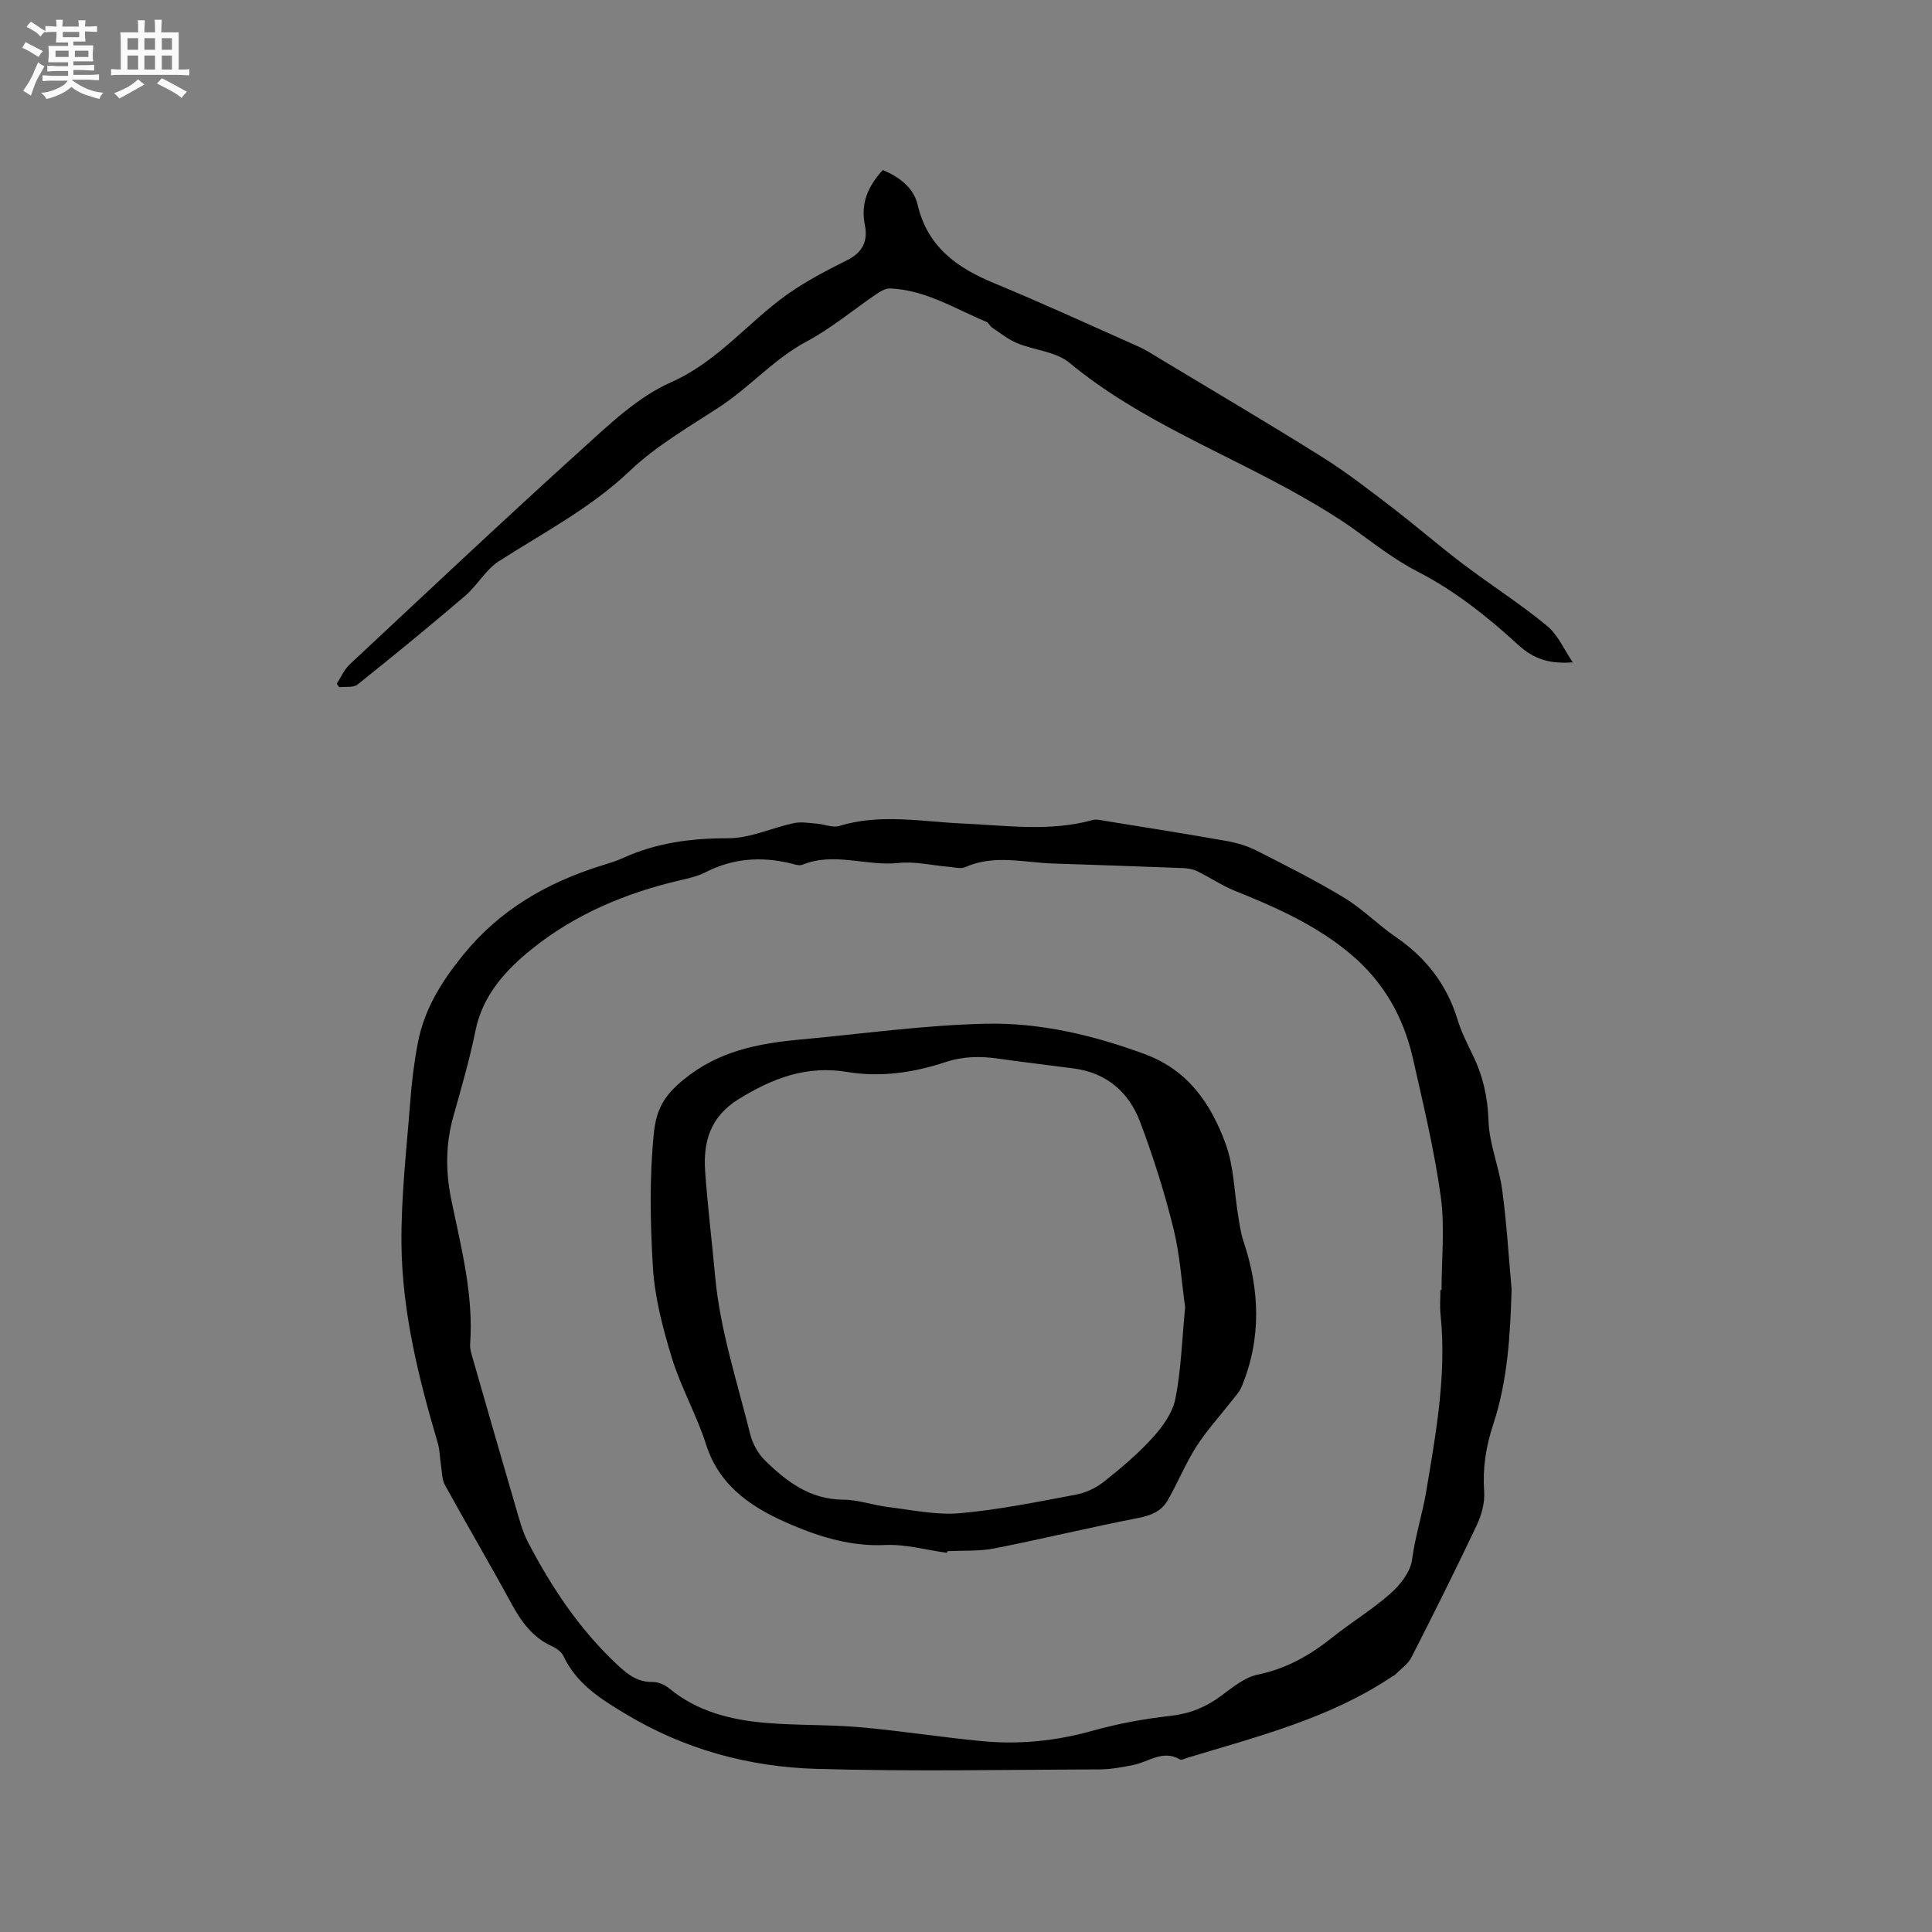 <svg enable-background="new 0 0 400 400" viewBox="0 0 400 400" xmlns="http://www.w3.org/2000/svg"><rect x="0" y="0" width="400" height="400" fill="#808080" stroke="none"/><path d="m6.8 9.5c.6.3 1.3.7 2.1 1.1-.4.4-.7.8-.9 1.2-.7-.4-1.3-.8-1.8-1.1s-1.1-.6-1.6-.8c.2-.4.5-.8.7-1.2.4.2.8.5 1.5.8zm.9 6.9c-.3.6-.5 1.1-.7 1.7s-.4 1.1-.6 1.7c-.6-.4-1.1-.7-1.6-1 .7-1 1.2-1.8 1.5-2.4.3-.5.6-1.1.8-1.7.3-.6.5-1.2.8-1.8.3.3.8.6 1.3.8-.7 1.3-1.2 2.2-1.5 2.7zm.1-11c.4.3 1 .7 1.7 1.1-.5.2-.8.6-1.1 1.1-.5-.6-1-1-1.4-1.2s-.9-.6-1.5-.8c.2-.4.5-.7.9-1.1.5.3.9.6 1.4.9zm10.5 13.1c1 .4 2 .6 3.1.7-.4.4-.7.8-.8 1.3-.9-.2-1.9-.6-3-.9-1-.4-2-.9-2.8-1.6-.5.4-1.1.9-1.9 1.3s-1.9.9-3.3 1.2c-.1-.3-.5-.8-1.1-1.3 1 0 2.1-.3 3.2-.8 1.2-.5 1.9-1 2.3-1.7h-3.2c-.4 0-1 0-2 .1v-1.2c1 0 1.7.1 2 .1h3.3v-1h-2.3c-.2 0-.9 0-2 .1v-1.2c1.2 0 1.9.1 2 .1h2.3v-.8h-4.1c0-.7.1-1.2.1-1.6 0-.5 0-1.1-.1-1.8h4.1v-.7h-2.5c0-.6.1-1.1.1-1.6v-.6h-.5c-.4 0-1 0-1.8.1v-1.3c1.2 0 1.9.1 2.1.1h.2c0-.3 0-.8-.1-1.4h1.4c0 .6-.1 1-.1 1.4h3.4c0-.4 0-.8-.1-1.3h1.5c0 .4-.1.9-.1 1.3.7 0 1.5 0 2.5-.1v1.2c-1 0-1.8-.1-2.5-.1v.6c0 .3 0 .8.1 1.5h-2.5v.8h4.1c0 .7-.1 1.3-.1 1.8s0 1 .1 1.5h-4.1v.8h1.4c.8 0 1.8 0 2.9-.1v1.2c-1 0-1.9-.1-2.8-.1h-1.5v1h3.2c.3 0 1 0 2.1-.1v1.2c-1.1 0-1.8-.1-2.1-.1h-3.4l-.1.1c1.4 1 2.4 1.5 3.4 1.9zm-4.1-6.7v-1.3h-2.7v1.3zm2.2-4.1v-1.1h-3.4v1.1zm1.9 4.1v-1.3h-2.8v1.3z" fill="#fafafb"/><path d="m37 6.7v2.3 5.4c1 0 1.8 0 2.2-.1v1.3c-.6 0-1.5-.1-2.5-.1h-11.9c-.7 0-1.3 0-1.8.1v-1.3c.5 0 1.1.1 2 .1v-5.2c0-1 0-1.8-.1-2.5h3.7c0-1.3 0-2.1-.1-2.5h1.5c0 .4-.1 1.3-.1 2.5h2.2c0-1.2 0-2.1-.1-2.6h1.5c0 .4-.1 1.3-.1 2.6zm-12.3 13.7c-.3-.4-.7-.8-1.1-1.1 1.1-.4 2.1-.9 2.9-1.3.8-.5 1.5-1 2.1-1.6.4.4.9.8 1.3 1.1-2.5 1.4-4.2 2.4-5.2 2.9zm3.9-10.1v-2.4h-2.2v2.4zm0 4.1v-2.9h-2.2v2.9zm3.5-4.1v-2.4h-2.2v2.4zm0 4.1v-2.9h-2.2v2.9zm.4 2.9 1-1.1c.6.3 1.4.7 2.5 1.3s2 1.1 2.7 1.5c-.4.4-.8.8-1.1 1.3-.8-.8-2.5-1.7-5.1-3zm3.1-7v-2.4h-2.1v2.4zm0 4.1v-2.9h-2.1v2.9z" fill="#fafafb"/><g fill="#000001"><path d="m312.96 266.9c-.27 9.51-.82 18.96-3.8 27.99-1.53 4.63-2.22 9.11-1.88 13.95.16 2.29-.56 4.87-1.56 6.99-4.35 9.19-8.89 18.28-13.51 27.33-.71 1.39-2.19 2.38-3.33 3.55-.14.15-.36.21-.54.33-12.95 8.71-27.88 12.46-42.53 16.9-.5.15-1.18.52-1.51.33-3.53-2.07-6.45.5-9.63 1.14-2.27.46-4.59.91-6.89.92-19.62.07-39.25.47-58.85-.11-13.87-.41-27.14-4.02-39.24-11.27-5.22-3.12-10.29-6.26-13.02-12.06-.41-.86-1.42-1.62-2.34-2.03-4.1-1.84-6.45-5.18-8.52-8.99-4.45-8.19-9.19-16.22-13.68-24.39-.65-1.18-.61-2.74-.83-4.13-.25-1.53-.23-3.14-.67-4.61-3.97-13.45-7.36-27.07-7.51-41.13-.1-9.81 1.06-19.65 1.81-29.46.31-4.11.81-8.23 1.59-12.28 1.32-6.91 4.88-12.61 9.31-18.09 7.59-9.39 17.35-15 28.6-18.54 1.51-.48 3.06-.91 4.49-1.57 6.97-3.2 14.23-4.13 21.9-4.12 4.5 0 8.98-2.16 13.52-3.13 1.53-.33 3.2-.01 4.8.11 1.56.12 3.28.89 4.65.47 8.51-2.61 17.07-.87 25.59-.5 8.97.4 17.94 1.74 26.83-.72.85-.23 1.87.06 2.8.21 8.34 1.35 16.69 2.66 25.01 4.14 2.13.38 4.3 1.04 6.22 2.02 6.12 3.11 12.28 6.21 18.14 9.77 3.77 2.29 6.92 5.56 10.58 8.06 6.26 4.28 10.58 9.84 12.81 17.12.77 2.51 1.96 4.91 3.13 7.29 2.12 4.33 3.12 8.76 3.28 13.68.15 4.78 2.18 9.47 2.83 14.27.93 6.83 1.33 13.71 1.95 20.56zm-14.74.17h.24c0-6.46.71-13.02-.17-19.36-1.33-9.62-3.62-19.12-5.77-28.61-1.92-8.47-5.99-15.72-12.75-21.45-7.16-6.07-15.53-9.77-24.11-13.22-2.69-1.08-5.13-2.76-7.75-4.04-.88-.43-1.95-.62-2.94-.66-8.98-.35-17.97-.65-26.95-.95-6.07-.2-12.19-1.92-18.18.75-.95.42-2.28.02-3.43-.07-3.46-.28-6.98-1.16-10.37-.79-6.64.72-13.31-2.33-19.9.36-.68.28-1.67-.09-2.49-.29-6.08-1.45-11.92-1.05-17.57 1.85-1.67.85-3.59 1.27-5.43 1.7-11.19 2.62-21.66 7.04-30.57 14.22-5.34 4.31-10.15 9.5-11.64 16.88-1.21 6.01-2.95 11.92-4.6 17.83-1.59 5.65-1.59 11.34-.44 16.99 2.03 9.95 4.69 19.8 3.93 30.12-.05.72.14 1.48.34 2.19 3 10.46 6 20.92 9.06 31.36.74 2.53 1.4 5.15 2.61 7.46 4.92 9.43 10.77 18.19 18.65 25.5 2.14 1.98 4.12 3.45 7.16 3.4 1.14-.02 2.51.58 3.41 1.33 5.77 4.77 12.66 6.49 19.82 7.12 6.52.57 13.11.34 19.63.91 8.43.74 16.8 2.07 25.23 2.88 7.75.75 15.37-.02 22.94-2.14 5.28-1.48 10.74-2.48 16.19-3.09 3.97-.45 7.26-1.79 10.41-4.11 2.36-1.74 4.86-3.86 7.59-4.42 5.92-1.22 10.8-3.98 15.41-7.66 3.97-3.17 8.38-5.83 12.16-9.19 2.01-1.78 4.08-4.45 4.41-6.95.63-4.83 2.15-9.44 2.93-14.11 2.01-12.07 4.26-24.24 2.97-36.64-.18-1.7-.03-3.41-.03-5.1z"/><path d="m325.63 137.14c-4.82.33-8.06-.63-11.4-3.71-6.25-5.75-13.15-11.2-20.66-15.05-4.99-2.56-9.11-5.88-13.53-9.02-3.16-2.24-6.5-4.25-9.86-6.18-16.25-9.34-34.07-15.91-48.76-28.07-2.81-2.33-7.28-2.59-10.88-4.08-1.86-.77-3.48-2.11-5.18-3.24-.43-.28-.65-.94-1.09-1.13-6.52-2.72-12.63-6.63-19.96-6.94-.93-.04-1.99.57-2.81 1.13-4.82 3.27-9.34 7.1-14.45 9.82-6.78 3.61-11.74 9.43-18.05 13.56-6.38 4.18-13.14 8.06-18.6 13.26-8.13 7.73-17.85 12.76-27.09 18.69-2.75 1.76-4.49 5.03-7.04 7.21-7.3 6.25-14.74 12.34-22.25 18.34-.86.69-2.51.39-3.79.56-.17-.24-.34-.48-.51-.73.88-1.35 1.54-2.94 2.68-4 15.96-14.91 31.85-29.89 48.05-44.54 5.72-5.17 11.61-10.84 18.49-13.88 9.71-4.3 15.92-12.43 24.13-18.24 3.86-2.73 8.13-4.93 12.37-7.06 3.19-1.6 4.29-3.99 3.62-7.25-.92-4.5.67-8.06 3.71-11.39 3.44 1.44 6.38 3.66 7.2 7.15 2.04 8.72 8.08 13.06 15.77 16.24 10.07 4.17 19.99 8.72 29.94 13.15 1.53.68 2.96 1.62 4.41 2.49 11.23 6.77 22.54 13.43 33.65 20.39 4.98 3.12 9.65 6.75 14.32 10.33 5.02 3.84 9.8 8 14.84 11.82 5.73 4.34 11.82 8.21 17.35 12.77 2.33 1.9 3.62 5.03 5.38 7.6z"/><path d="m196.06 321.5c-4.27-.59-8.57-1.82-12.8-1.62-6.87.33-13.31-1.61-19.21-4.11-7.64-3.23-14.98-7.62-17.85-16.66-1.95-6.12-5.21-11.82-7.09-17.95-1.88-6.14-3.56-12.53-3.94-18.89-.54-9.13-.73-18.3.19-27.54.52-5.21 2.24-7.97 6.13-11.17 7.17-5.92 15.38-7.52 24.07-8.32 12.85-1.18 25.69-3 38.56-3.29 11.22-.25 22.21 2.36 32.88 6.29 9.06 3.34 13.74 10.35 16.76 18.6 1.71 4.66 1.76 9.93 2.6 14.92.29 1.76.52 3.55 1.09 5.23 3.38 10.1 3.75 20.15-.39 30.12-.46 1.11-1.36 2.04-2.11 3.01-2.44 3.13-5.16 6.08-7.28 9.41-2.26 3.54-3.84 7.51-5.95 11.16-1.27 2.19-3.39 3.07-6 3.58-9.96 1.93-19.83 4.34-29.78 6.3-3.18.63-6.52.42-9.79.59-.03.11-.06.22-.09.34zm49.31-50.84c-.7-4.92-1.05-10.79-2.44-16.4-1.85-7.47-4.19-14.86-6.91-22.05-2.31-6.09-6.9-10.08-13.65-10.99-5.24-.7-10.5-1.3-15.73-2.05-3.71-.53-7.27-.48-10.93.74-6.59 2.18-13.39 3.18-20.35 2.02-8.34-1.39-15.46 1.3-22.49 5.67-5.87 3.65-7.3 8.89-6.88 14.86.52 7.34 1.42 14.67 2.09 21.98 1.01 10.95 4.56 21.69 7.23 32.46.49 1.96 1.61 4.03 3.04 5.44 4.5 4.4 9.37 8.12 16.24 8.15 3.13.02 6.24 1.16 9.38 1.54 4.89.59 9.86 1.69 14.69 1.27 8.09-.71 16.1-2.35 24.1-3.85 2.04-.38 4.17-1.39 5.8-2.68 3.56-2.83 7.08-5.8 10.12-9.16 2.06-2.27 4.11-5.14 4.68-8.04 1.17-5.9 1.34-11.98 2.01-18.91z"/></g></svg>